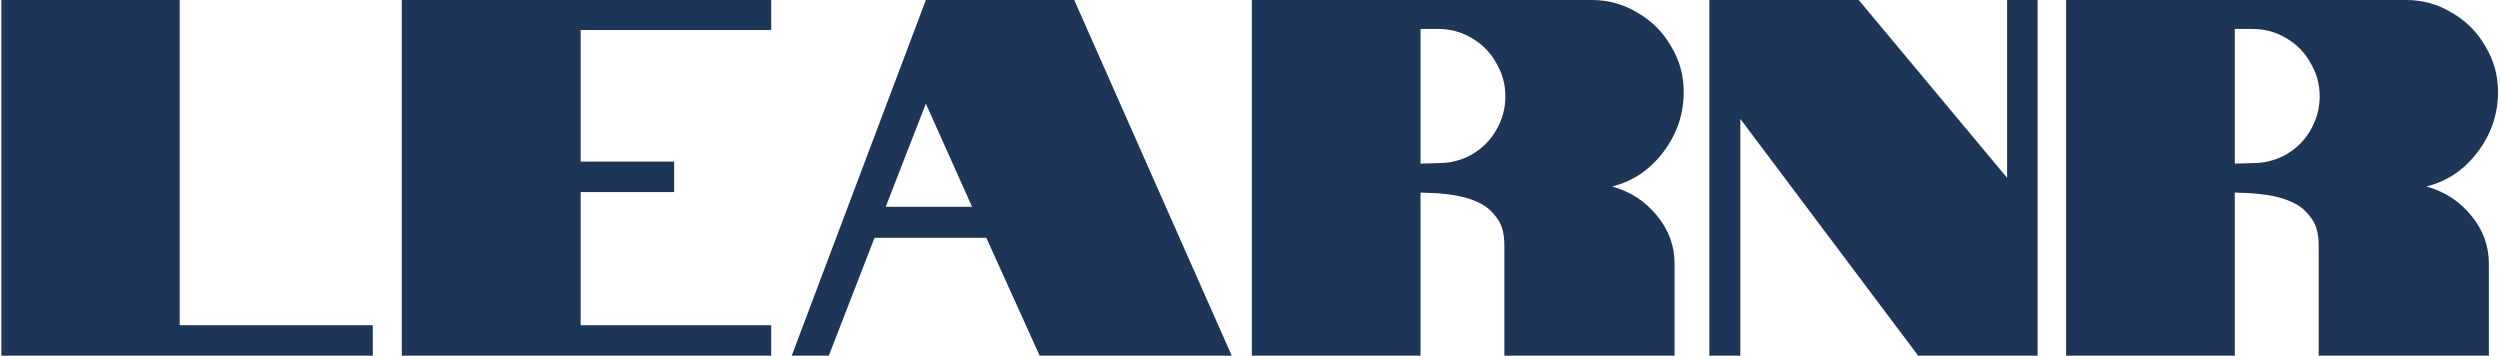 <svg width="246" height="35" viewBox="0 0 246 35" fill="none" xmlns="http://www.w3.org/2000/svg">
<path d="M0.132 -2.38419e-06H17.682V32H36.682V35H0.132V-2.38419e-06ZM39.537 -2.38419e-06H75.887V2.95H57.137V15.9H66.337V18.9H57.137V32H75.887V35H39.537V-2.38419e-06ZM91.104 -2.38419e-06H105.704L121.204 35H102.304L97.054 23.4H86.054L81.554 35H77.904L91.104 -2.38419e-06ZM95.654 20.35L91.104 10.2L87.154 20.35H95.654ZM123.179 -2.38419e-06H156.629C158.263 -2.38419e-06 159.763 0.417 161.129 1.25C162.529 2.05 163.629 3.15 164.429 4.55C165.263 5.917 165.679 7.417 165.679 9.05C165.679 11.217 165.013 13.183 163.679 14.95C162.346 16.717 160.663 17.85 158.629 18.35C160.429 18.85 161.896 19.8 163.029 21.2C164.196 22.6 164.779 24.183 164.779 25.95V35H148.029V24.15C148.029 23.083 147.829 22.25 147.429 21.65C146.963 20.95 146.429 20.433 145.829 20.1C145.163 19.733 144.413 19.467 143.579 19.3C142.713 19.133 141.896 19.033 141.129 19L139.779 18.95V35H123.179V-2.38419e-06ZM141.529 16.05C142.729 16.05 143.829 15.767 144.829 15.2C145.863 14.6 146.663 13.8 147.229 12.8C147.829 11.767 148.129 10.667 148.129 9.5C148.129 8.3 147.829 7.2 147.229 6.2C146.663 5.167 145.863 4.35 144.829 3.75C143.829 3.15 142.729 2.85 141.529 2.85H139.779V16.1L141.529 16.05ZM168.199 -2.38419e-06H182.899L197.499 17.5V-2.38419e-06H200.499V35H188.749L171.249 11.7V35H168.199V-2.38419e-06ZM203.306 -2.38419e-06H236.756C238.39 -2.38419e-06 239.89 0.417 241.256 1.25C242.656 2.05 243.756 3.15 244.556 4.55C245.39 5.917 245.806 7.417 245.806 9.05C245.806 11.217 245.14 13.183 243.806 14.95C242.473 16.717 240.79 17.85 238.756 18.35C240.556 18.85 242.023 19.8 243.156 21.2C244.323 22.6 244.906 24.183 244.906 25.95V35H228.156V24.15C228.156 23.083 227.956 22.25 227.556 21.65C227.09 20.95 226.556 20.433 225.956 20.1C225.29 19.733 224.54 19.467 223.706 19.3C222.84 19.133 222.023 19.033 221.256 19L219.906 18.95V35H203.306V-2.38419e-06ZM221.656 16.05C222.856 16.05 223.956 15.767 224.956 15.2C225.99 14.6 226.79 13.8 227.356 12.8C227.956 11.767 228.256 10.667 228.256 9.5C228.256 8.3 227.956 7.2 227.356 6.2C226.79 5.167 225.99 4.35 224.956 3.75C223.956 3.15 222.856 2.85 221.656 2.85H219.906V16.1L221.656 16.05Z" fill="#1D3557"/>
</svg>
